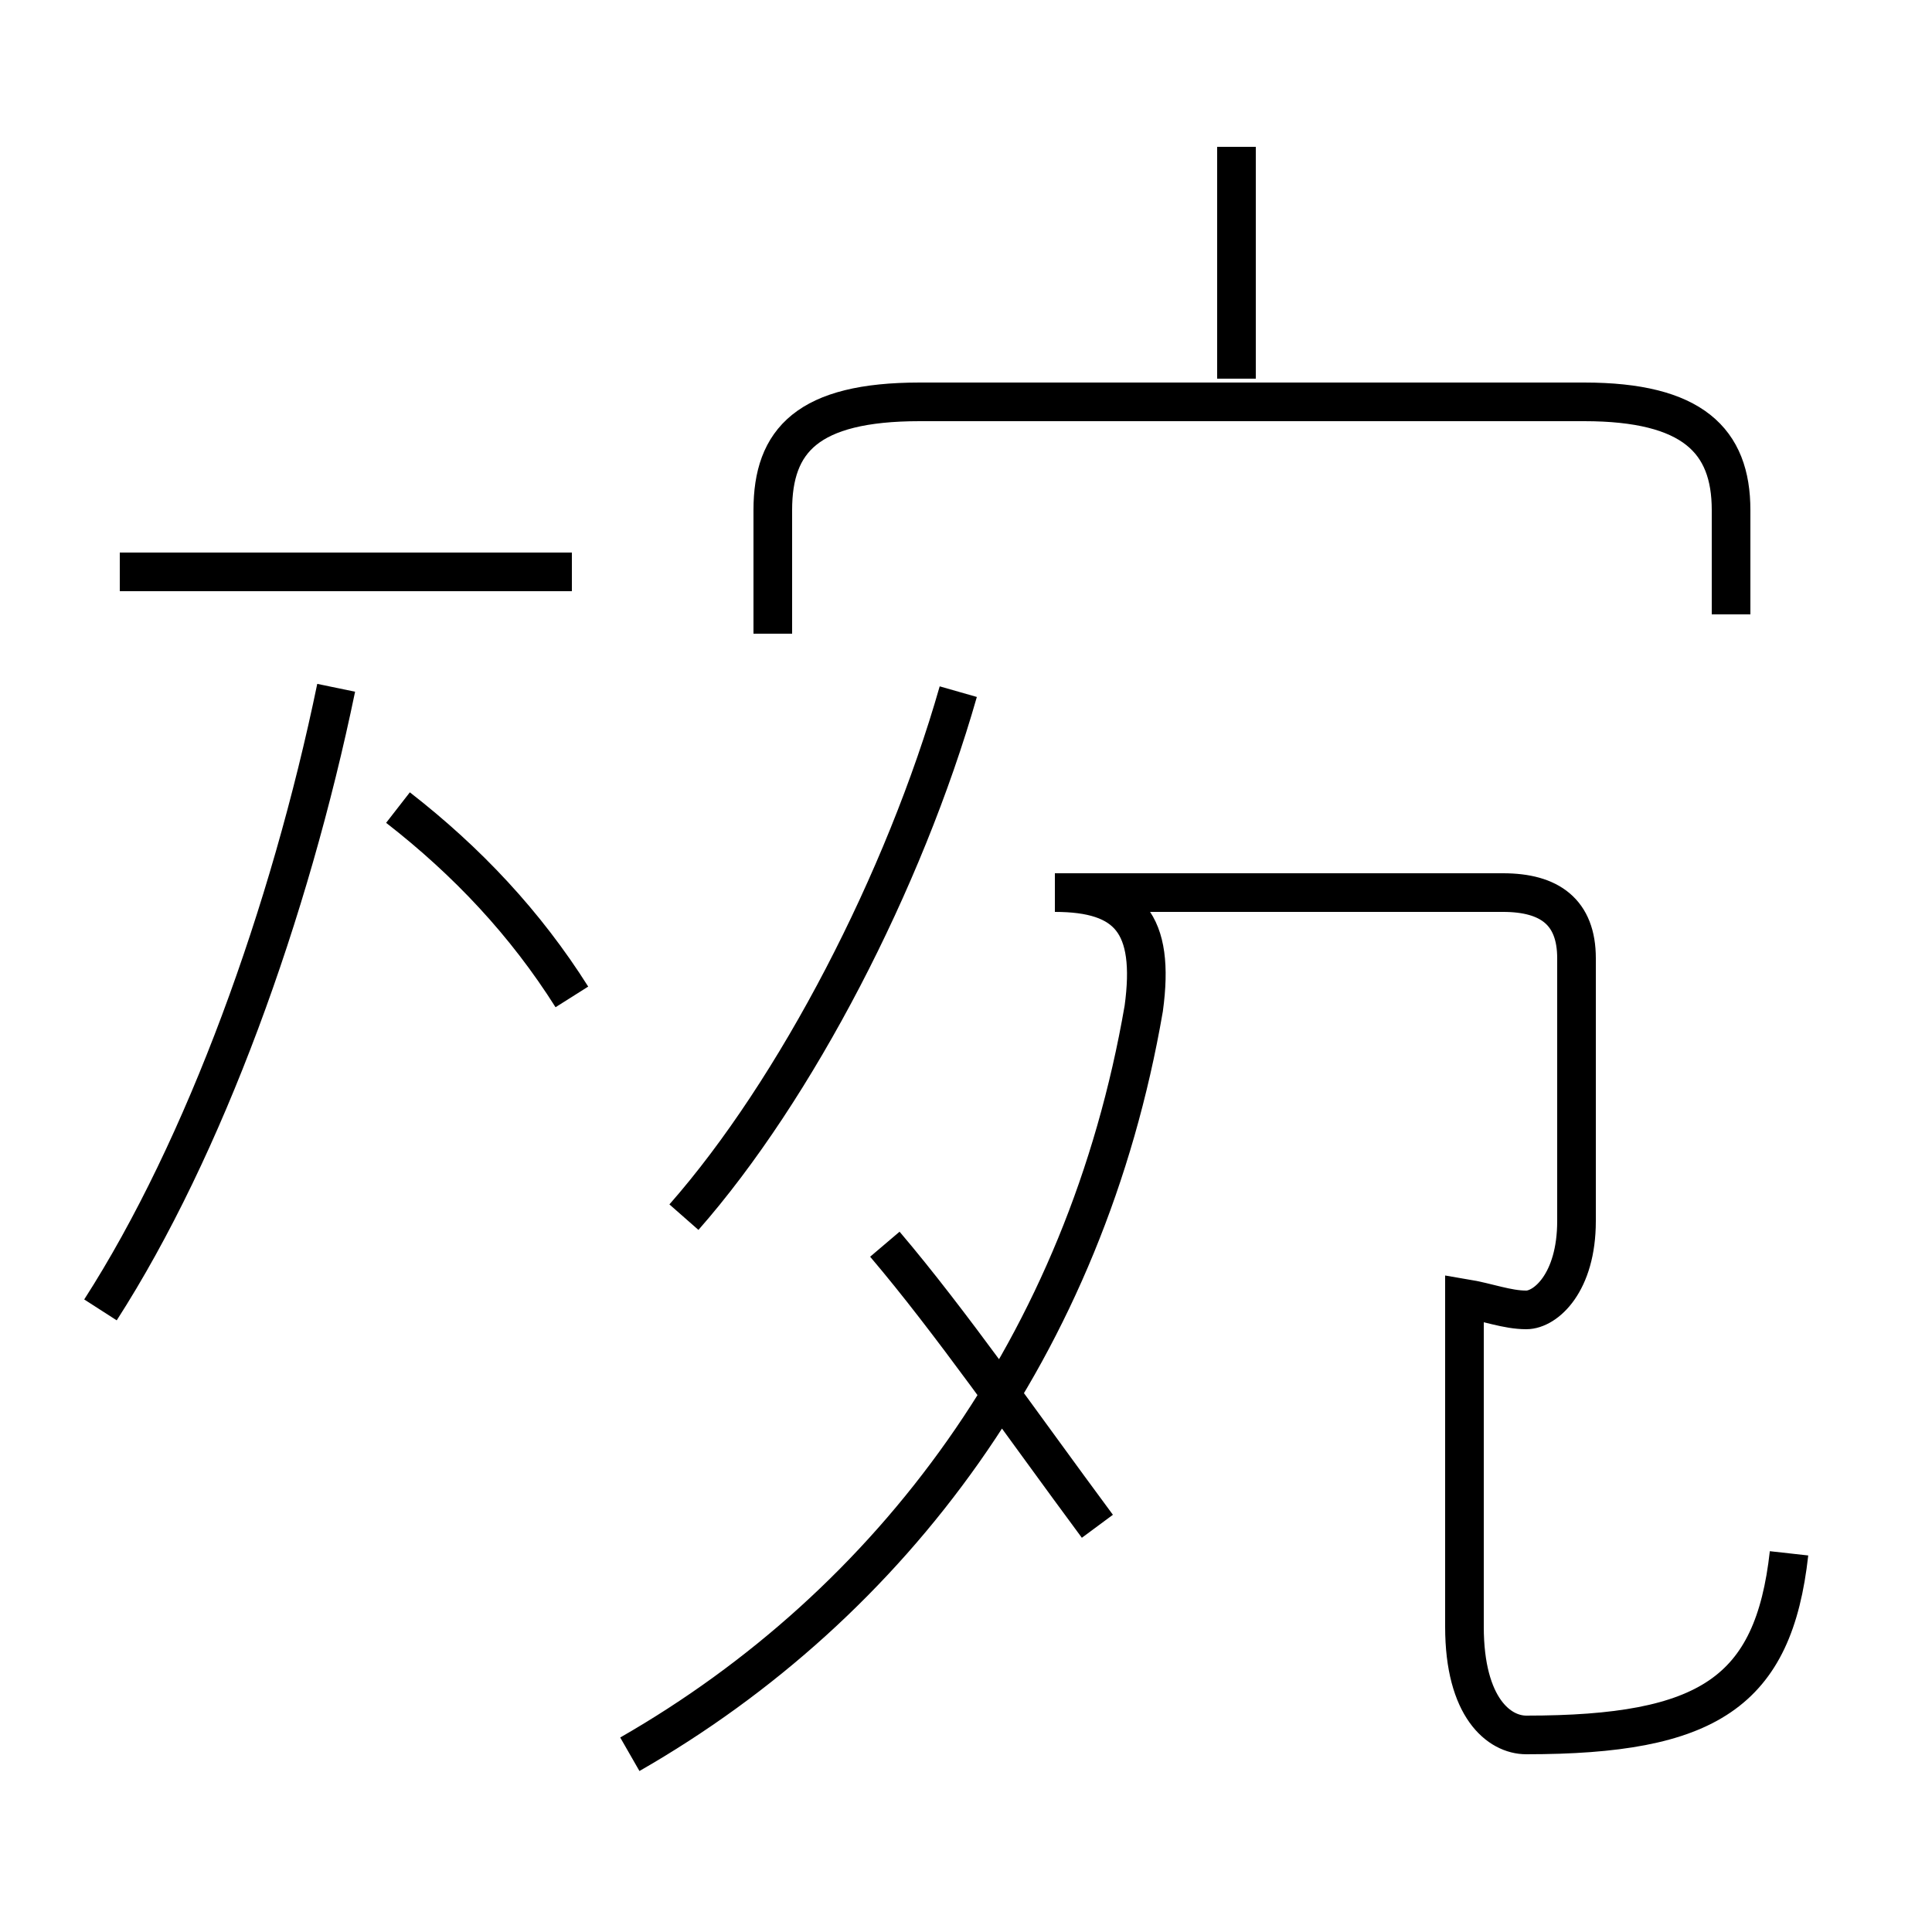 <?xml version='1.0' encoding='utf8'?>
<svg viewBox="0.0 -6.0 50.0 50.0" version="1.1" xmlns="http://www.w3.org/2000/svg">
<rect x="0.0" y="-6.0" width="50.0" height="50.0" fill="#808080" stroke="none"/>
<rect x="-1000" y="-1000" width="2000" height="2000" stroke="white" fill="white"/>
<g style="fill:white;stroke:#000000;  stroke-width:1">
<path d="M 16.3 1.4 C 23.1 -2.5 28.1 -9.2 29.6 -17.9 C 29.9 -20.1 29.2 -20.9 27.3 -20.9 L 38.9 -20.9 C 40.1 -20.9 40.8 -20.4 40.8 -19.2 L 40.8 -12.4 C 40.8 -10.8 40.0 -10.1 39.5 -10.1 C 39.0 -10.1 38.5 -10.3 37.9 -10.4 L 37.9 -1.9 C 37.9 0.2 38.8 0.9 39.5 0.9 C 44.2 0.9 45.9 -0.2 46.3 -3.8 M 2.6 -10.1 C 5.3 -14.3 7.5 -20.4 8.7 -26.2 M 14.8 -18.2 C 13.6 -20.1 12.1 -21.7 10.3 -23.1 M 14.8 -29.2 L 3.1 -29.2 M 17.7 -12.5 C 20.6 -15.8 23.4 -21.2 24.8 -26.1 M 22.9 -11.8 C 24.6 -9.8 26.4 -7.2 28.4 -4.5 M 44.8 -28.1 L 44.8 -30.8 C 44.8 -32.6 43.8 -33.6 41.0 -33.6 L 23.8 -33.6 C 20.9 -33.6 20.0 -32.6 20.0 -30.8 L 20.0 -27.6 M 32.0 -34.2 L 32.0 -40.2" transform="translate(0.0, 38.0)" />
</g>
</svg>